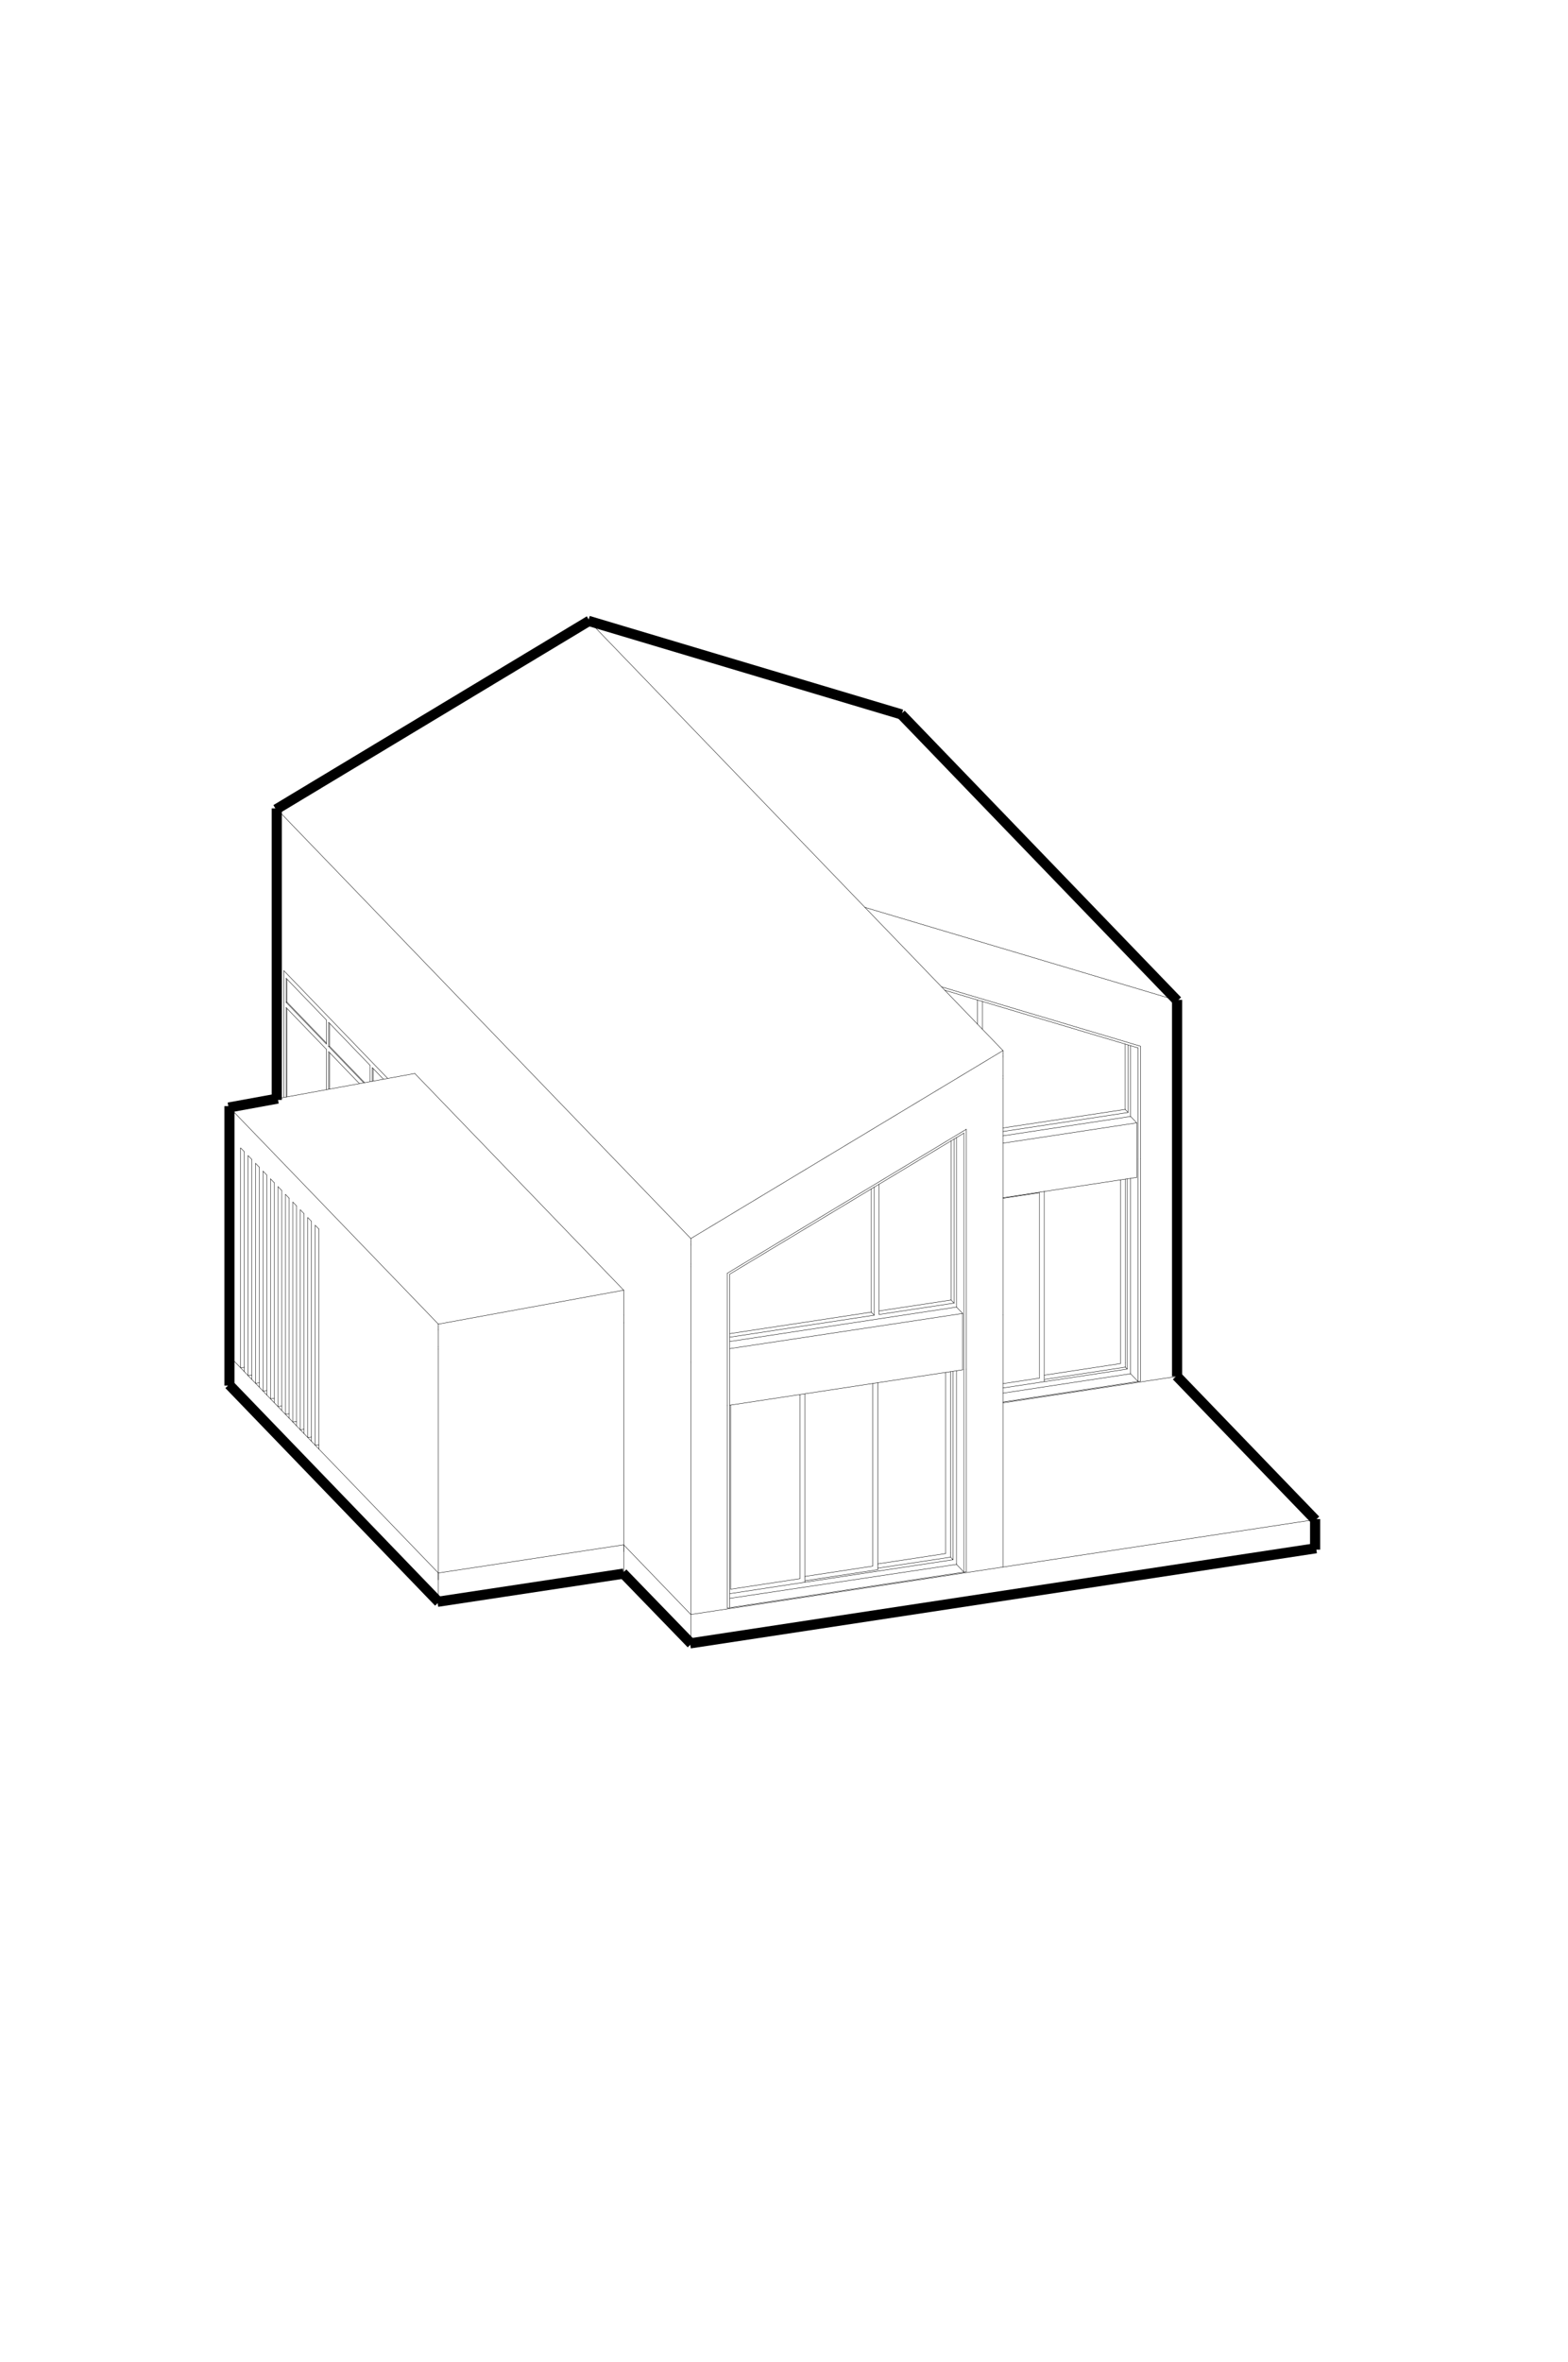 <?xml version="1.0" encoding="UTF-8"?>
<svg id="Warstwa_1" xmlns="http://www.w3.org/2000/svg" xmlns:xlink="http://www.w3.org/1999/xlink" viewBox="0 0 542 816">
  <defs>
    <style>
.cls-1 {
  stroke: #000;
  stroke-miterlimit: 10;
  stroke-width: 3.5px;
  fill: none;
}

      .cls-1, .cls-2 {
        stroke: #000;
      }

      .cls-1, .cls-2, .cls-3 {
        fill: none;
      }

      .cls-2 {
        stroke-linecap: round;
        stroke-linejoin: round;
        stroke-width: .14px;
      }

      .cls-3 {
        clip-rule: evenodd;
      }

      .cls-4 {
        clip-path: url(#clippath);
      }
    </style>
    <clipPath id="clippath">
      <polyline class="cls-3" points="0 0 542 0 542 816 0 816 0 0"/>
    </clipPath>
  </defs>
  <g class="cls-4">
    <line class="cls-2" x1="113.93" y1="363.67" x2="113.93" y2="376.26"/>
    <line class="cls-2" x1="113.59" y1="376.32" x2="113.59" y2="363.32"/>
    <line class="cls-2" x1="112.82" y1="376.46" x2="112.82" y2="362.52"/>
    <line class="cls-2" x1="113.59" y1="353.19" x2="127.9" y2="368.04"/>
    <line class="cls-2" x1="128.68" y1="368.84" x2="132.54" y2="372.85"/>
    <line class="cls-2" x1="99.23" y1="348.43" x2="99.23" y2="378.94"/>
    <line class="cls-2" x1="98.89" y1="379.01" x2="98.89" y2="348.08"/>
    <line class="cls-2" x1="98.12" y1="379.15" x2="98.12" y2="346.38"/>
    <line class="cls-2" x1="406.87" y1="345.66" x2="406.87" y2="475.53"/>
    <line class="cls-2" x1="406.19" y1="475.63" x2="406.87" y2="475.53"/>
    <line class="cls-2" x1="406.19" y1="475.63" x2="346.69" y2="484.67"/>
    <line class="cls-2" x1="346.69" y1="541.39" x2="346.69" y2="454.28"/>
    <line class="cls-2" x1="238.79" y1="470.66" x2="238.79" y2="557.78"/>
    <line class="cls-2" x1="251.44" y1="555.56" x2="251.44" y2="485.6"/>
    <line class="cls-2" x1="252.28" y1="555.43" x2="252.28" y2="485.47"/>
    <line class="cls-2" x1="252.57" y1="549.05" x2="252.57" y2="485.42"/>
    <line class="cls-2" x1="278.19" y1="545.15" x2="278.19" y2="481.54"/>
    <line class="cls-2" x1="276.51" y1="481.79" x2="276.51" y2="545.41"/>
    <line class="cls-2" x1="278.19" y1="546.64" x2="278.19" y2="545.15"/>
    <line class="cls-2" x1="276.51" y1="545.41" x2="252.57" y2="549.05"/>
    <line class="cls-2" x1="252.28" y1="550.58" x2="278.19" y2="546.64"/>
    <line class="cls-2" x1="303.38" y1="540.81" x2="303.38" y2="477.71"/>
    <line class="cls-2" x1="301.7" y1="477.96" x2="301.7" y2="541.07"/>
    <line class="cls-2" x1="303.38" y1="542.31" x2="303.38" y2="540.81"/>
    <line class="cls-2" x1="301.7" y1="541.07" x2="278.19" y2="544.64"/>
    <line class="cls-2" x1="278.19" y1="546.13" x2="303.38" y2="542.31"/>
    <line class="cls-2" x1="328.58" y1="536.48" x2="328.58" y2="473.88"/>
    <line class="cls-2" x1="326.89" y1="474.14" x2="326.89" y2="536.73"/>
    <line class="cls-2" x1="328.58" y1="537.97" x2="328.58" y2="536.48"/>
    <line class="cls-2" x1="326.89" y1="536.73" x2="303.38" y2="540.3"/>
    <line class="cls-2" x1="303.38" y1="541.79" x2="328.58" y2="537.97"/>
    <line class="cls-2" x1="329.44" y1="538.86" x2="278.19" y2="546.64"/>
    <line class="cls-2" x1="329.44" y1="473.75" x2="329.44" y2="538.86"/>
    <line class="cls-2" x1="329.44" y1="538.86" x2="328.58" y2="537.97"/>
    <line class="cls-2" x1="330.62" y1="540.17" x2="330.62" y2="540.47"/>
    <line class="cls-2" x1="330.62" y1="473.57" x2="330.62" y2="540.17"/>
    <line class="cls-2" x1="333.2" y1="473.18" x2="333.2" y2="543.14"/>
    <line class="cls-2" x1="334.04" y1="543.01" x2="334.04" y2="473.05"/>
    <line class="cls-2" x1="334.04" y1="543.01" x2="251.44" y2="555.56"/>
    <line class="cls-2" x1="360.96" y1="475.86" x2="360.96" y2="411.83"/>
    <line class="cls-2" x1="359.28" y1="412.09" x2="359.28" y2="476.12"/>
    <line class="cls-2" x1="360.96" y1="477.35" x2="360.96" y2="475.86"/>
    <line class="cls-2" x1="359.28" y1="476.12" x2="346.69" y2="478.03"/>
    <line class="cls-2" x1="346.69" y1="479.52" x2="360.96" y2="477.35"/>
    <line class="cls-2" x1="346.69" y1="414" x2="359.28" y2="412.09"/>
    <line class="cls-2" x1="360.96" y1="411.83" x2="360.96" y2="411.63"/>
    <line class="cls-2" x1="388.98" y1="470.84" x2="388.98" y2="407.38"/>
    <line class="cls-2" x1="387.29" y1="407.63" x2="387.29" y2="471.1"/>
    <line class="cls-2" x1="388.98" y1="472.33" x2="388.98" y2="470.84"/>
    <line class="cls-2" x1="387.29" y1="471.1" x2="360.96" y2="475.1"/>
    <line class="cls-2" x1="360.96" y1="476.59" x2="388.98" y2="472.33"/>
    <line class="cls-2" x1="389.62" y1="407.28" x2="389.62" y2="473"/>
    <line class="cls-2" x1="389.62" y1="473" x2="388.98" y2="472.33"/>
    <line class="cls-2" x1="389.62" y1="473" x2="360.96" y2="477.35"/>
    <line class="cls-2" x1="390.8" y1="474.31" x2="390.8" y2="474.61"/>
    <line class="cls-2" x1="390.8" y1="407.1" x2="390.8" y2="474.31"/>
    <line class="cls-2" x1="393.38" y1="400.45" x2="393.38" y2="477.28"/>
    <line class="cls-2" x1="394.23" y1="477.15" x2="394.23" y2="400.32"/>
    <line class="cls-2" x1="394.23" y1="477.15" x2="346.69" y2="484.38"/>
    <line class="cls-2" x1="392.94" y1="406.77" x2="392.94" y2="387.93"/>
    <line class="cls-2" x1="346.69" y1="389.69" x2="388.93" y2="383.28"/>
    <line class="cls-2" x1="388.93" y1="383.28" x2="388.93" y2="360.71"/>
    <line class="cls-2" x1="389.96" y1="384.35" x2="346.69" y2="390.92"/>
    <line class="cls-2" x1="389.96" y1="384.35" x2="388.93" y2="383.28"/>
    <line class="cls-2" x1="389.96" y1="361.02" x2="389.96" y2="384.35"/>
    <line class="cls-2" x1="390.8" y1="361.26" x2="390.8" y2="385.71"/>
    <line class="cls-2" x1="390.8" y1="385.71" x2="392.94" y2="387.93"/>
    <line class="cls-2" x1="252.28" y1="461.97" x2="302.19" y2="454.39"/>
    <line class="cls-2" x1="303.87" y1="454.14" x2="329.78" y2="450.2"/>
    <line class="cls-2" x1="328.75" y1="449.14" x2="303.87" y2="452.91"/>
    <line class="cls-2" x1="301.15" y1="453.33" x2="252.28" y2="460.75"/>
    <line class="cls-2" x1="328.75" y1="394.15" x2="328.75" y2="449.14"/>
    <line class="cls-2" x1="329.78" y1="450.2" x2="328.75" y2="449.14"/>
    <line class="cls-2" x1="329.78" y1="450.2" x2="329.78" y2="393.53"/>
    <line class="cls-2" x1="330.62" y1="451.57" x2="330.62" y2="393.02"/>
    <line class="cls-2" x1="332.69" y1="453.72" x2="332.62" y2="453.64"/>
    <line class="cls-2" x1="332.76" y1="453.78" x2="330.62" y2="451.57"/>
    <line class="cls-2" x1="238.79" y1="437.6" x2="238.79" y2="470.66"/>
    <line class="cls-2" x1="346.69" y1="454.28" x2="346.69" y2="372.65"/>
    <line class="cls-2" x1="95.67" y1="332.82" x2="95.67" y2="289.18"/>
    <line class="cls-2" x1="134.01" y1="372.58" x2="98.12" y2="335.36"/>
    <line class="cls-2" x1="143.38" y1="370.87" x2="215.58" y2="445.74"/>
    <line class="cls-2" x1="215.58" y1="445.74" x2="215.58" y2="454.39"/>
    <line class="cls-2" x1="113.59" y1="361.53" x2="113.93" y2="361.48"/>
    <line class="cls-2" x1="113.93" y1="361.48" x2="126.04" y2="374.04"/>
    <line class="cls-2" x1="125.71" y1="374.1" x2="113.59" y2="361.53"/>
    <line class="cls-2" x1="124.24" y1="374.37" x2="113.59" y2="363.32"/>
    <line class="cls-2" x1="129.01" y1="369.19" x2="129.01" y2="373.5"/>
    <line class="cls-2" x1="128.68" y1="373.56" x2="128.68" y2="368.84"/>
    <line class="cls-2" x1="127.9" y1="373.7" x2="127.9" y2="368.04"/>
    <line class="cls-2" x1="95.67" y1="379.6" x2="95.67" y2="332.82"/>
    <line class="cls-2" x1="215.58" y1="543.66" x2="238.79" y2="567.72"/>
    <line class="cls-2" x1="454.58" y1="528.04" x2="454.58" y2="525.6"/>
    <line class="cls-2" x1="454.58" y1="534.21" x2="454.58" y2="533.85"/>
    <line class="cls-2" x1="238.79" y1="567.72" x2="454.58" y2="534.95"/>
    <line class="cls-2" x1="454.58" y1="534.95" x2="454.58" y2="534.21"/>
    <line class="cls-2" x1="238.79" y1="557.78" x2="454.58" y2="525"/>
    <line class="cls-2" x1="454.58" y1="525" x2="406.87" y2="475.53"/>
    <line class="cls-2" x1="454.58" y1="525.6" x2="454.58" y2="525"/>
    <line class="cls-2" x1="454.58" y1="534.95" x2="454.58" y2="525"/>
    <line class="cls-2" x1="79.31" y1="471.6" x2="79.31" y2="469.16"/>
    <line class="cls-2" x1="79.31" y1="477.77" x2="79.31" y2="477.41"/>
    <line class="cls-2" x1="79.31" y1="478.51" x2="151.52" y2="553.39"/>
    <line class="cls-2" x1="79.31" y1="478.51" x2="79.31" y2="477.77"/>
    <line class="cls-2" x1="110.26" y1="499.12" x2="108.97" y2="499.31"/>
    <line class="cls-2" x1="84.47" y1="472.38" x2="83.18" y2="472.58"/>
    <line class="cls-2" x1="87.05" y1="475.05" x2="85.76" y2="475.25"/>
    <line class="cls-2" x1="89.63" y1="477.73" x2="88.34" y2="477.92"/>
    <line class="cls-2" x1="92.21" y1="480.4" x2="90.92" y2="480.6"/>
    <line class="cls-2" x1="94.79" y1="483.08" x2="93.5" y2="483.27"/>
    <line class="cls-2" x1="97.37" y1="485.75" x2="96.08" y2="485.94"/>
    <line class="cls-2" x1="99.94" y1="488.42" x2="98.66" y2="488.62"/>
    <line class="cls-2" x1="102.52" y1="491.1" x2="101.23" y2="491.29"/>
    <line class="cls-2" x1="105.1" y1="493.77" x2="103.81" y2="493.97"/>
    <line class="cls-2" x1="107.68" y1="496.45" x2="106.39" y2="496.64"/>
    <line class="cls-2" x1="79.31" y1="477.41" x2="79.31" y2="471.6"/>
    <line class="cls-2" x1="151.52" y1="553.39" x2="215.58" y2="543.66"/>
    <line class="cls-2" x1="110.26" y1="424.65" x2="110.26" y2="500.65"/>
    <line class="cls-2" x1="151.52" y1="543.44" x2="79.31" y2="468.56"/>
    <line class="cls-2" x1="151.52" y1="545.82" x2="151.52" y2="466.11"/>
    <line class="cls-2" x1="215.58" y1="456.8" x2="215.58" y2="454.39"/>
    <line class="cls-2" x1="215.58" y1="456.8" x2="215.58" y2="457.17"/>
    <line class="cls-2" x1="151.52" y1="543.44" x2="215.58" y2="533.71"/>
    <line class="cls-2" x1="151.52" y1="466.11" x2="151.52" y2="465.27"/>
    <line class="cls-2" x1="79.31" y1="391.23" x2="79.31" y2="390.4"/>
    <line class="cls-2" x1="151.52" y1="465.27" x2="151.52" y2="459.46"/>
    <line class="cls-2" x1="79.31" y1="390.4" x2="79.31" y2="384.59"/>
    <line class="cls-2" x1="151.52" y1="459.46" x2="151.52" y2="459.1"/>
    <line class="cls-2" x1="79.31" y1="384.59" x2="79.31" y2="384.23"/>
    <line class="cls-2" x1="79.31" y1="384.23" x2="79.31" y2="383.48"/>
    <line class="cls-2" x1="151.52" y1="459.1" x2="151.52" y2="458.36"/>
    <line class="cls-2" x1="143.38" y1="370.87" x2="79.31" y2="382.59"/>
    <line class="cls-2" x1="79.31" y1="382.59" x2="151.52" y2="457.46"/>
    <line class="cls-2" x1="151.52" y1="457.46" x2="215.58" y2="445.74"/>
    <line class="cls-2" x1="79.31" y1="383.48" x2="79.31" y2="382.59"/>
    <line class="cls-2" x1="151.52" y1="458.36" x2="151.52" y2="457.46"/>
    <line class="cls-2" x1="238.79" y1="557.78" x2="215.58" y2="533.71"/>
    <line class="cls-2" x1="215.58" y1="457.17" x2="215.58" y2="536.09"/>
    <line class="cls-2" x1="113.93" y1="353.54" x2="113.93" y2="361.48"/>
    <line class="cls-2" x1="113.59" y1="361.53" x2="113.59" y2="353.19"/>
    <line class="cls-2" x1="112.82" y1="360.73" x2="112.82" y2="352.39"/>
    <line class="cls-2" x1="98.89" y1="346.29" x2="99.23" y2="346.24"/>
    <line class="cls-2" x1="99.23" y1="346.24" x2="112.82" y2="360.33"/>
    <line class="cls-2" x1="112.82" y1="360.73" x2="98.89" y2="346.29"/>
    <line class="cls-2" x1="112.82" y1="362.52" x2="98.89" y2="348.08"/>
    <line class="cls-2" x1="98.89" y1="337.95" x2="112.82" y2="352.39"/>
    <line class="cls-2" x1="99.23" y1="338.3" x2="99.23" y2="346.24"/>
    <line class="cls-2" x1="98.89" y1="346.29" x2="98.89" y2="337.95"/>
    <line class="cls-2" x1="98.12" y1="346.38" x2="98.12" y2="335.36"/>
    <line class="cls-2" x1="191.08" y1="378.43" x2="238.79" y2="427.9"/>
    <line class="cls-2" x1="238.79" y1="427.9" x2="346.69" y2="362.96"/>
    <line class="cls-2" x1="346.69" y1="362.96" x2="298.98" y2="313.49"/>
    <line class="cls-2" x1="346.69" y1="363.96" x2="346.69" y2="362.96"/>
    <line class="cls-2" x1="238.79" y1="428.9" x2="238.79" y2="427.9"/>
    <line class="cls-2" x1="346.69" y1="364.8" x2="346.69" y2="363.96"/>
    <line class="cls-2" x1="238.79" y1="429.74" x2="238.79" y2="428.9"/>
    <line class="cls-2" x1="346.69" y1="365.2" x2="346.69" y2="364.8"/>
    <line class="cls-2" x1="238.79" y1="430.14" x2="238.79" y2="429.74"/>
    <line class="cls-2" x1="346.69" y1="371.72" x2="346.69" y2="365.2"/>
    <line class="cls-2" x1="238.79" y1="436.66" x2="238.79" y2="430.14"/>
    <line class="cls-2" x1="346.69" y1="372.65" x2="346.69" y2="371.72"/>
    <line class="cls-2" x1="238.79" y1="437.6" x2="238.79" y2="436.66"/>
    <line class="cls-2" x1="203.56" y1="214.54" x2="95.67" y2="279.49"/>
    <line class="cls-2" x1="95.67" y1="279.49" x2="191.08" y2="378.43"/>
    <line class="cls-2" x1="298.98" y1="313.49" x2="203.56" y2="214.54"/>
    <line class="cls-2" x1="95.67" y1="280.49" x2="95.67" y2="279.49"/>
    <line class="cls-2" x1="95.67" y1="281.33" x2="95.67" y2="280.49"/>
    <line class="cls-2" x1="95.67" y1="281.73" x2="95.67" y2="281.33"/>
    <line class="cls-2" x1="95.67" y1="288.25" x2="95.67" y2="281.73"/>
    <line class="cls-2" x1="95.67" y1="289.18" x2="95.67" y2="288.25"/>
    <line class="cls-2" x1="298.98" y1="313.49" x2="406.87" y2="345.66"/>
    <line class="cls-2" x1="406.87" y1="345.66" x2="311.45" y2="246.72"/>
    <line class="cls-2" x1="311.45" y1="246.72" x2="203.56" y2="214.54"/>
    <line class="cls-2" x1="392.94" y1="387.93" x2="346.69" y2="394.95"/>
    <line class="cls-2" x1="392.94" y1="406.77" x2="346.69" y2="413.8"/>
    <line class="cls-2" x1="332.76" y1="473.25" x2="252.28" y2="485.47"/>
    <line class="cls-2" x1="303.87" y1="454.14" x2="303.87" y2="409.13"/>
    <line class="cls-2" x1="302.19" y1="454.39" x2="302.19" y2="410.14"/>
    <line class="cls-2" x1="301.15" y1="453.33" x2="302.19" y2="454.39"/>
    <line class="cls-2" x1="339.55" y1="355.56" x2="339.55" y2="345.98"/>
    <line class="cls-2" x1="337.87" y1="353.82" x2="337.87" y2="345.48"/>
    <line class="cls-2" x1="108.97" y1="499.31" x2="108.97" y2="423.32"/>
    <line class="cls-2" x1="107.68" y1="497.98" x2="107.68" y2="421.98"/>
    <line class="cls-2" x1="106.39" y1="496.64" x2="106.39" y2="420.64"/>
    <line class="cls-2" x1="105.1" y1="495.3" x2="105.1" y2="419.31"/>
    <line class="cls-2" x1="103.81" y1="493.97" x2="103.81" y2="417.97"/>
    <line class="cls-2" x1="102.52" y1="492.63" x2="102.52" y2="416.63"/>
    <line class="cls-2" x1="90.92" y1="480.6" x2="90.92" y2="404.6"/>
    <line class="cls-2" x1="89.63" y1="479.26" x2="89.63" y2="403.26"/>
    <line class="cls-2" x1="96.08" y1="485.94" x2="96.08" y2="409.95"/>
    <line class="cls-2" x1="94.79" y1="484.61" x2="94.79" y2="408.61"/>
    <line class="cls-2" x1="93.5" y1="483.27" x2="93.5" y2="407.27"/>
    <line class="cls-2" x1="92.21" y1="481.93" x2="92.21" y2="405.94"/>
    <line class="cls-2" x1="98.66" y1="488.62" x2="98.66" y2="412.62"/>
    <line class="cls-2" x1="97.37" y1="487.28" x2="97.37" y2="411.28"/>
    <line class="cls-2" x1="101.23" y1="491.29" x2="101.23" y2="415.3"/>
    <line class="cls-2" x1="99.94" y1="489.96" x2="99.94" y2="413.96"/>
    <line class="cls-2" x1="83.18" y1="472.58" x2="83.18" y2="396.58"/>
    <line class="cls-2" x1="85.76" y1="475.25" x2="85.76" y2="399.25"/>
    <line class="cls-2" x1="84.47" y1="473.91" x2="84.47" y2="397.91"/>
    <line class="cls-2" x1="88.34" y1="477.92" x2="88.34" y2="401.92"/>
    <line class="cls-2" x1="87.05" y1="476.59" x2="87.05" y2="400.59"/>
    <line class="cls-2" x1="79.31" y1="469.16" x2="79.31" y2="391.23"/>
    <line class="cls-2" x1="110.26" y1="424.65" x2="108.97" y2="423.32"/>
    <line class="cls-2" x1="107.68" y1="421.98" x2="106.39" y2="420.64"/>
    <line class="cls-2" x1="105.1" y1="419.31" x2="103.81" y2="417.97"/>
    <line class="cls-2" x1="102.52" y1="416.63" x2="101.23" y2="415.3"/>
    <line class="cls-2" x1="99.95" y1="413.96" x2="98.66" y2="412.62"/>
    <line class="cls-2" x1="97.37" y1="411.28" x2="96.08" y2="409.95"/>
    <line class="cls-2" x1="94.79" y1="408.61" x2="93.5" y2="407.27"/>
    <line class="cls-2" x1="92.21" y1="405.94" x2="90.92" y2="404.6"/>
    <line class="cls-2" x1="89.63" y1="403.26" x2="88.34" y2="401.92"/>
    <line class="cls-2" x1="87.05" y1="400.59" x2="85.76" y2="399.25"/>
    <line class="cls-2" x1="84.47" y1="397.91" x2="83.18" y2="396.58"/>
    <line class="cls-2" x1="215.58" y1="543.66" x2="215.58" y2="533.71"/>
    <line class="cls-2" x1="151.52" y1="553.39" x2="151.52" y2="543.44"/>
    <line class="cls-2" x1="238.79" y1="567.72" x2="238.79" y2="557.78"/>
    <line class="cls-2" x1="390.8" y1="474.61" x2="346.69" y2="481.31"/>
    <line class="cls-2" x1="252.28" y1="463.46" x2="330.62" y2="451.57"/>
    <line class="cls-2" x1="301.15" y1="453.33" x2="301.15" y2="410.76"/>
    <line class="cls-2" x1="332.76" y1="473.25" x2="332.76" y2="453.78"/>
    <line class="cls-2" x1="332.76" y1="453.78" x2="252.28" y2="465.93"/>
    <line class="cls-2" x1="325.45" y1="340.94" x2="394.23" y2="361.45"/>
    <line class="cls-2" x1="394.23" y1="361.45" x2="394.23" y2="400.32"/>
    <line class="cls-2" x1="326.59" y1="342.12" x2="393.38" y2="362.04"/>
    <line class="cls-2" x1="393.38" y1="362.04" x2="393.38" y2="400.42"/>
    <line class="cls-2" x1="390.8" y1="385.71" x2="346.69" y2="392.41"/>
    <line class="cls-2" x1="251.44" y1="485.6" x2="251.44" y2="439.86"/>
    <line class="cls-2" x1="251.44" y1="439.86" x2="334.04" y2="390.13"/>
    <line class="cls-2" x1="334.04" y1="390.13" x2="334.04" y2="473.05"/>
    <line class="cls-2" x1="333.2" y1="473.18" x2="333.2" y2="391.47"/>
    <line class="cls-2" x1="333.2" y1="391.47" x2="252.28" y2="440.18"/>
    <line class="cls-2" x1="252.28" y1="440.18" x2="252.28" y2="485.47"/>
    <line class="cls-2" x1="330.62" y1="540.47" x2="333.2" y2="543.14"/>
    <line class="cls-2" x1="330.62" y1="540.47" x2="252.28" y2="552.2"/>
    <line class="cls-2" x1="390.8" y1="474.61" x2="393.38" y2="477.28"/>
  </g>
  <line class="cls-1" x1="203.75" y1="214.43" x2="95.4" y2="279.65"/>
  <line class="cls-1" x1="311.68" y1="246.85" x2="203.35" y2="214.48"/>
  <line class="cls-1" x1="406.87" y1="475.53" x2="406.87" y2="345.44"/>
  <line class="cls-1" x1="406.99" y1="345.79" x2="311.45" y2="246.72"/>
  <line class="cls-1" x1="454.74" y1="525.17" x2="406.68" y2="475.34"/>
  <line class="cls-1" x1="454.95" y1="534.89" x2="238.53" y2="567.76"/>
  <line class="cls-1" x1="215.25" y1="543.43" x2="238.97" y2="567.91"/>
  <line class="cls-1" x1="151.22" y1="553.4" x2="215.58" y2="543.66"/>
  <line class="cls-1" x1="79.17" y1="478.36" x2="151.65" y2="553.52"/>
  <line class="cls-1" x1="79.31" y1="382.15" x2="79.31" y2="478.71"/>
  <line class="cls-1" x1="96.02" y1="379.53" x2="79.01" y2="382.64"/>
  <line class="cls-1" x1="95.67" y1="279.29" x2="95.67" y2="380.01"/>
  <line class="cls-1" x1="454.58" y1="535.38" x2="454.58" y2="524.82"/>
</svg>